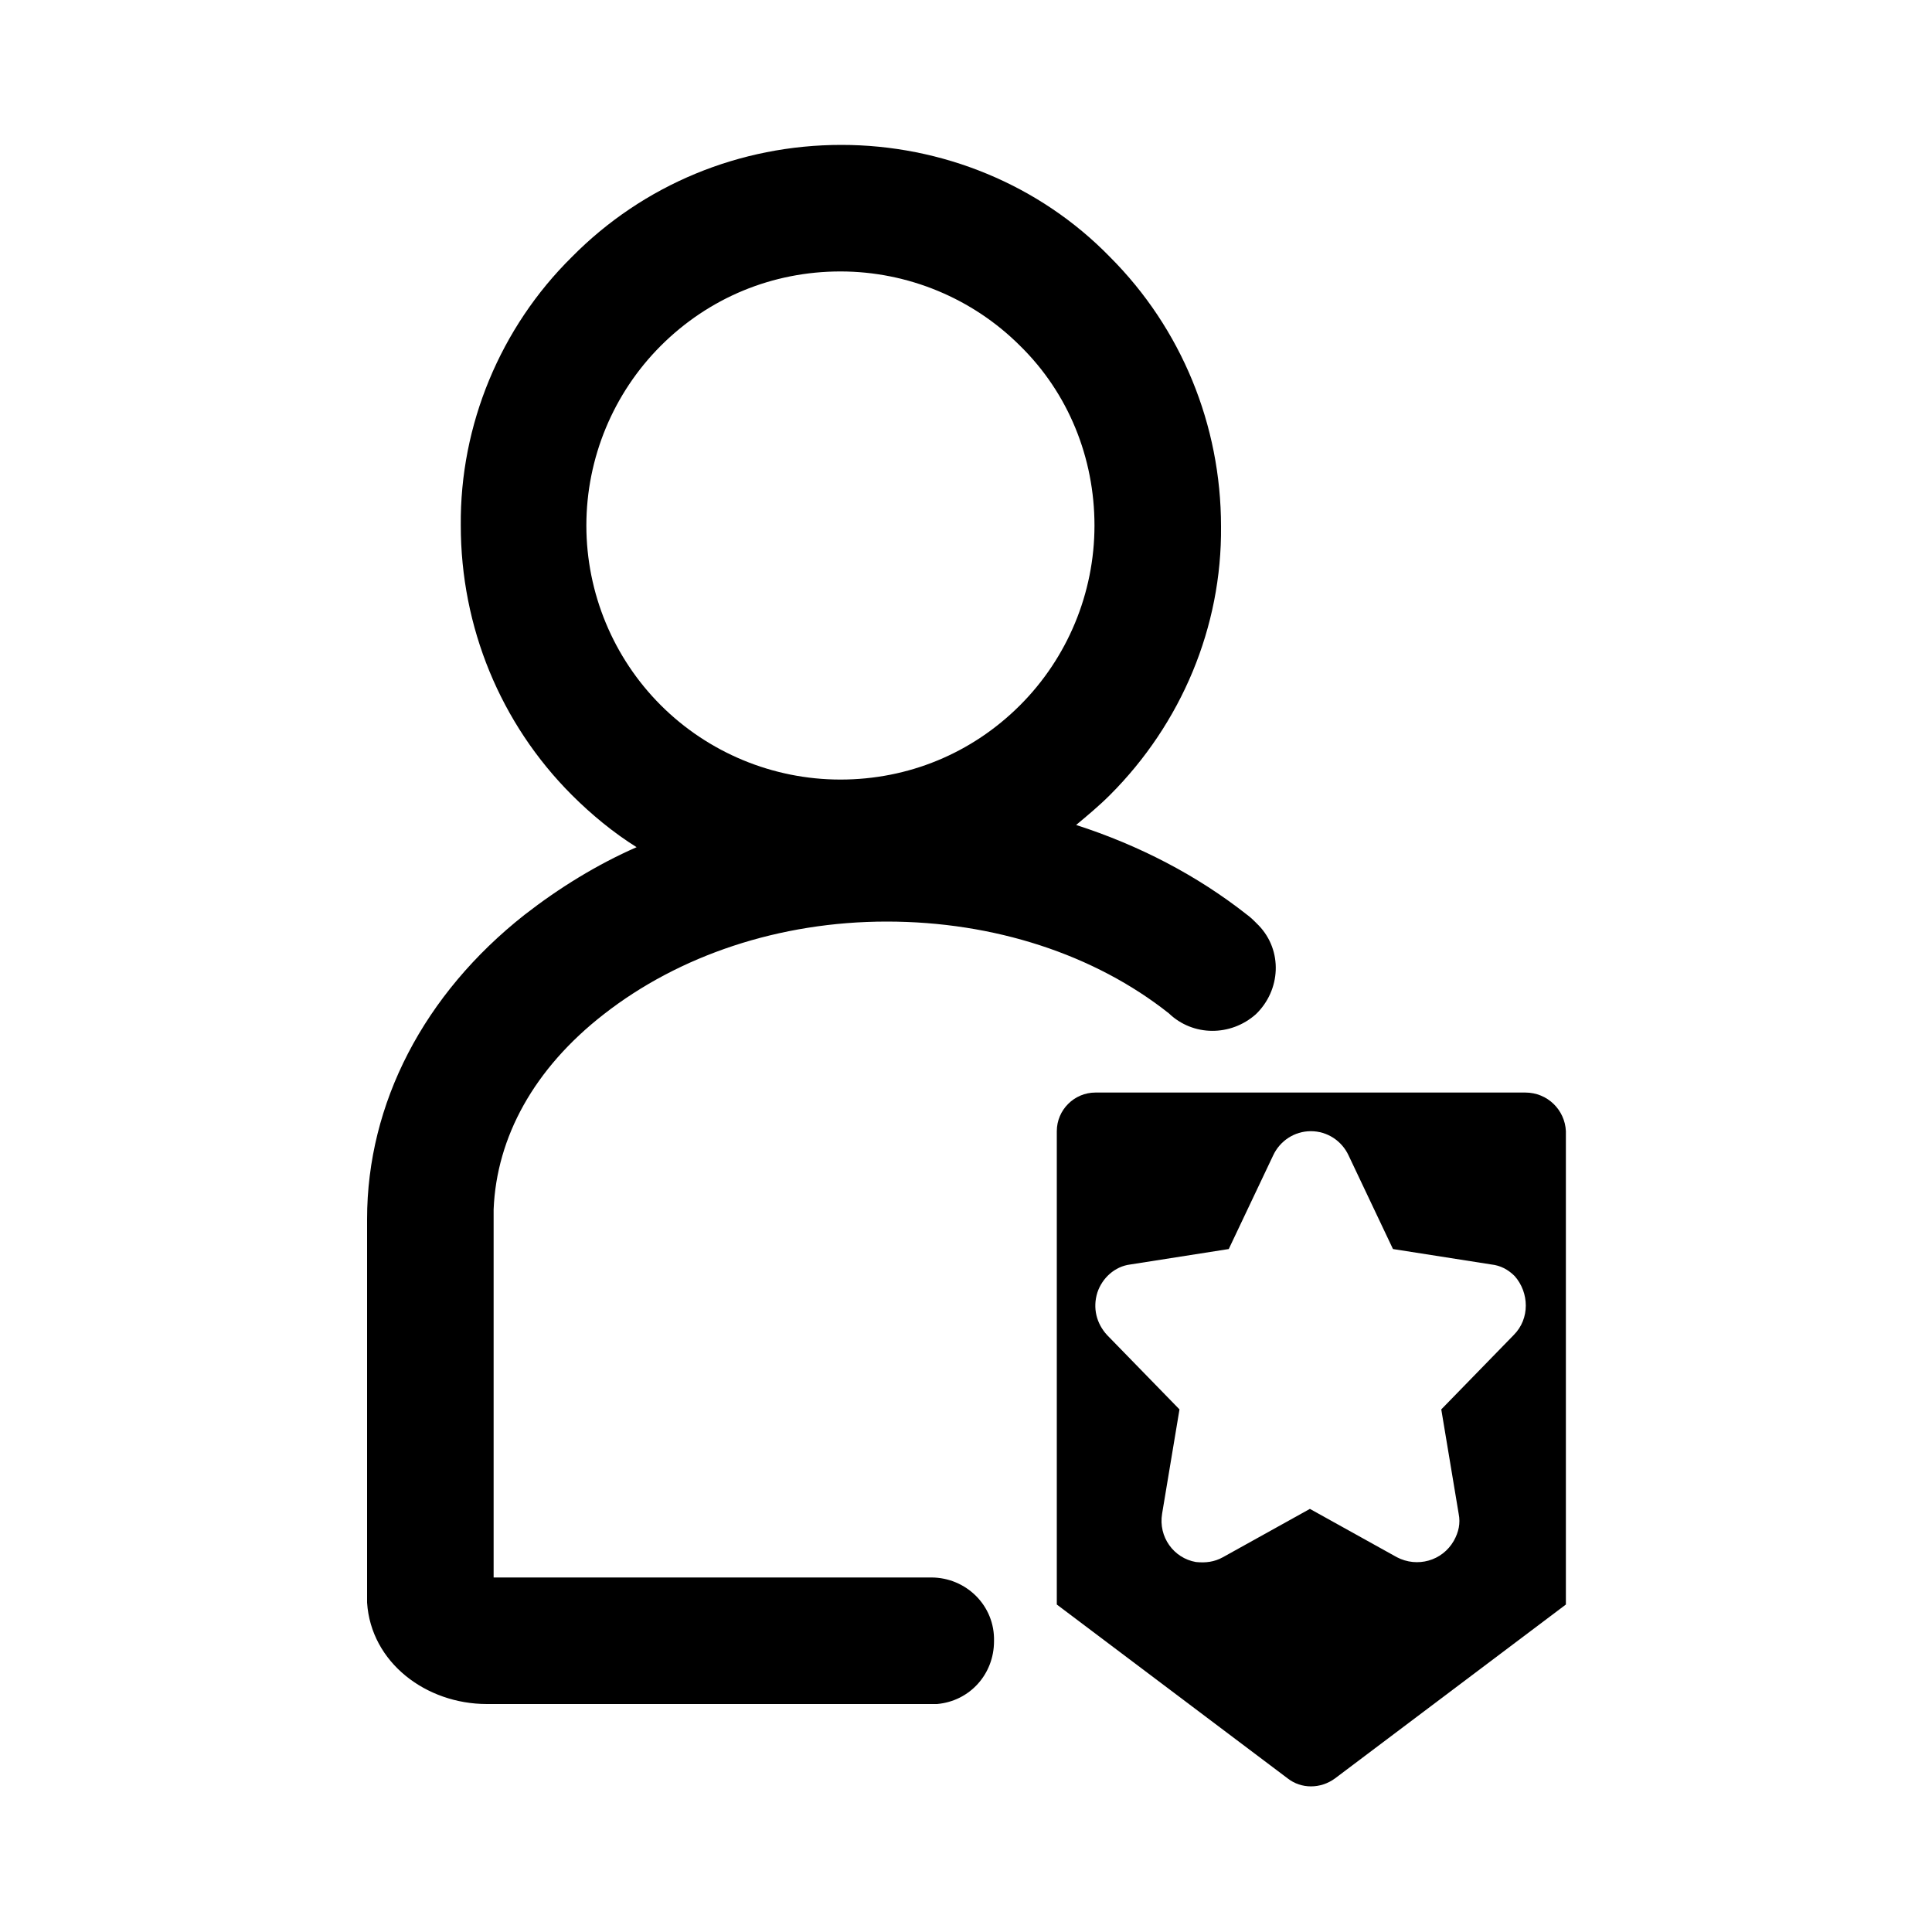 <?xml version="1.0" encoding="utf-8"?>
<!-- Generator: Adobe Illustrator 21.0.0, SVG Export Plug-In . SVG Version: 6.00 Build 0)  -->
<svg version="1.1" id="图层_1" xmlns="http://www.w3.org/2000/svg" xmlns:xlink="http://www.w3.org/1999/xlink" x="0px" y="0px"
	 viewBox="0 0 200 200" style="enable-background:new 0 0 200 200;" xml:space="preserve">
<g>
	<path d="M157.9,113.1h-44.5c-2.2,0-4,1.8-4,4v49l23.9,18c1.4,1.1,3.4,1.1,4.9,0l23.9-18v-49C162,114.9,160.2,113.1,157.9,113.1z
		 M156.7,138.2l-7.5,7.7l1.8,10.8c0.2,1,0,1.9-0.5,2.8c-1.2,2.1-3.8,2.8-5.9,1.7l-9-5l-9,5c-0.9,0.5-1.8,0.6-2.8,0.5
		c-2.3-0.4-3.9-2.6-3.5-5l1.8-10.8l-7.5-7.7c-1.1-1.2-1.5-2.8-1-4.4c0.5-1.5,1.8-2.7,3.4-2.9l10.2-1.6l4.6-9.7
		c0.7-1.5,2.2-2.5,3.9-2.5c1.7,0,3.2,1,3.9,2.5l4.6,9.7l10.2,1.6c0.9,0.1,1.7,0.5,2.4,1.2C158.3,133.8,158.4,136.5,156.7,138.2z"/>
	<path d="M96.4,163.3H51.1v-37.1l0-1c0.3-7.5,4.2-14.6,11.4-20.2c7.8-6.1,18.2-9.6,29.3-9.6c11.1,0,21.5,3.4,29.2,9.5
		c2.5,2.4,6.4,2.4,9,0.1c2.6-2.5,2.8-6.6,0.3-9.2l-0.1-0.1l-0.3-0.3c-0.2-0.2-0.4-0.4-0.8-0.7c-5.2-4.1-11.2-7.2-17.7-9.3
		c1.2-1,2.4-2,3.5-3.1c7.4-7.4,11.6-17.4,11.5-27.8c0-10.5-4.1-20.5-11.5-27.9C107.6,19.1,97.5,15,87.1,15
		c-10.5,0-20.5,4.1-27.9,11.6C51.8,33.9,47.6,44,47.7,54.4c0,10.5,4.1,20.5,11.5,27.9c2,2,4.3,3.9,6.7,5.4c-4.1,1.8-8,4.2-11.6,7
		C43.9,102.9,38,114.2,38,126.2v39l0,0.7c0.4,6.2,6.1,10.5,12.4,10.5h46l0.6,0c3.4-0.3,5.9-3.1,5.9-6.5
		C103,166.2,100,163.3,96.4,163.3z M60.7,54.4c0-7,2.8-13.7,7.7-18.6c5-5,11.6-7.7,18.6-7.7c7,0,13.7,2.8,18.6,7.7
		c5,4.9,7.7,11.6,7.7,18.6c0,7-2.8,13.7-7.7,18.6c-5,5-11.6,7.7-18.6,7.7c-7,0-13.7-2.8-18.6-7.7C63.5,68.1,60.7,61.4,60.7,54.4z"/>
</g>
</svg>
